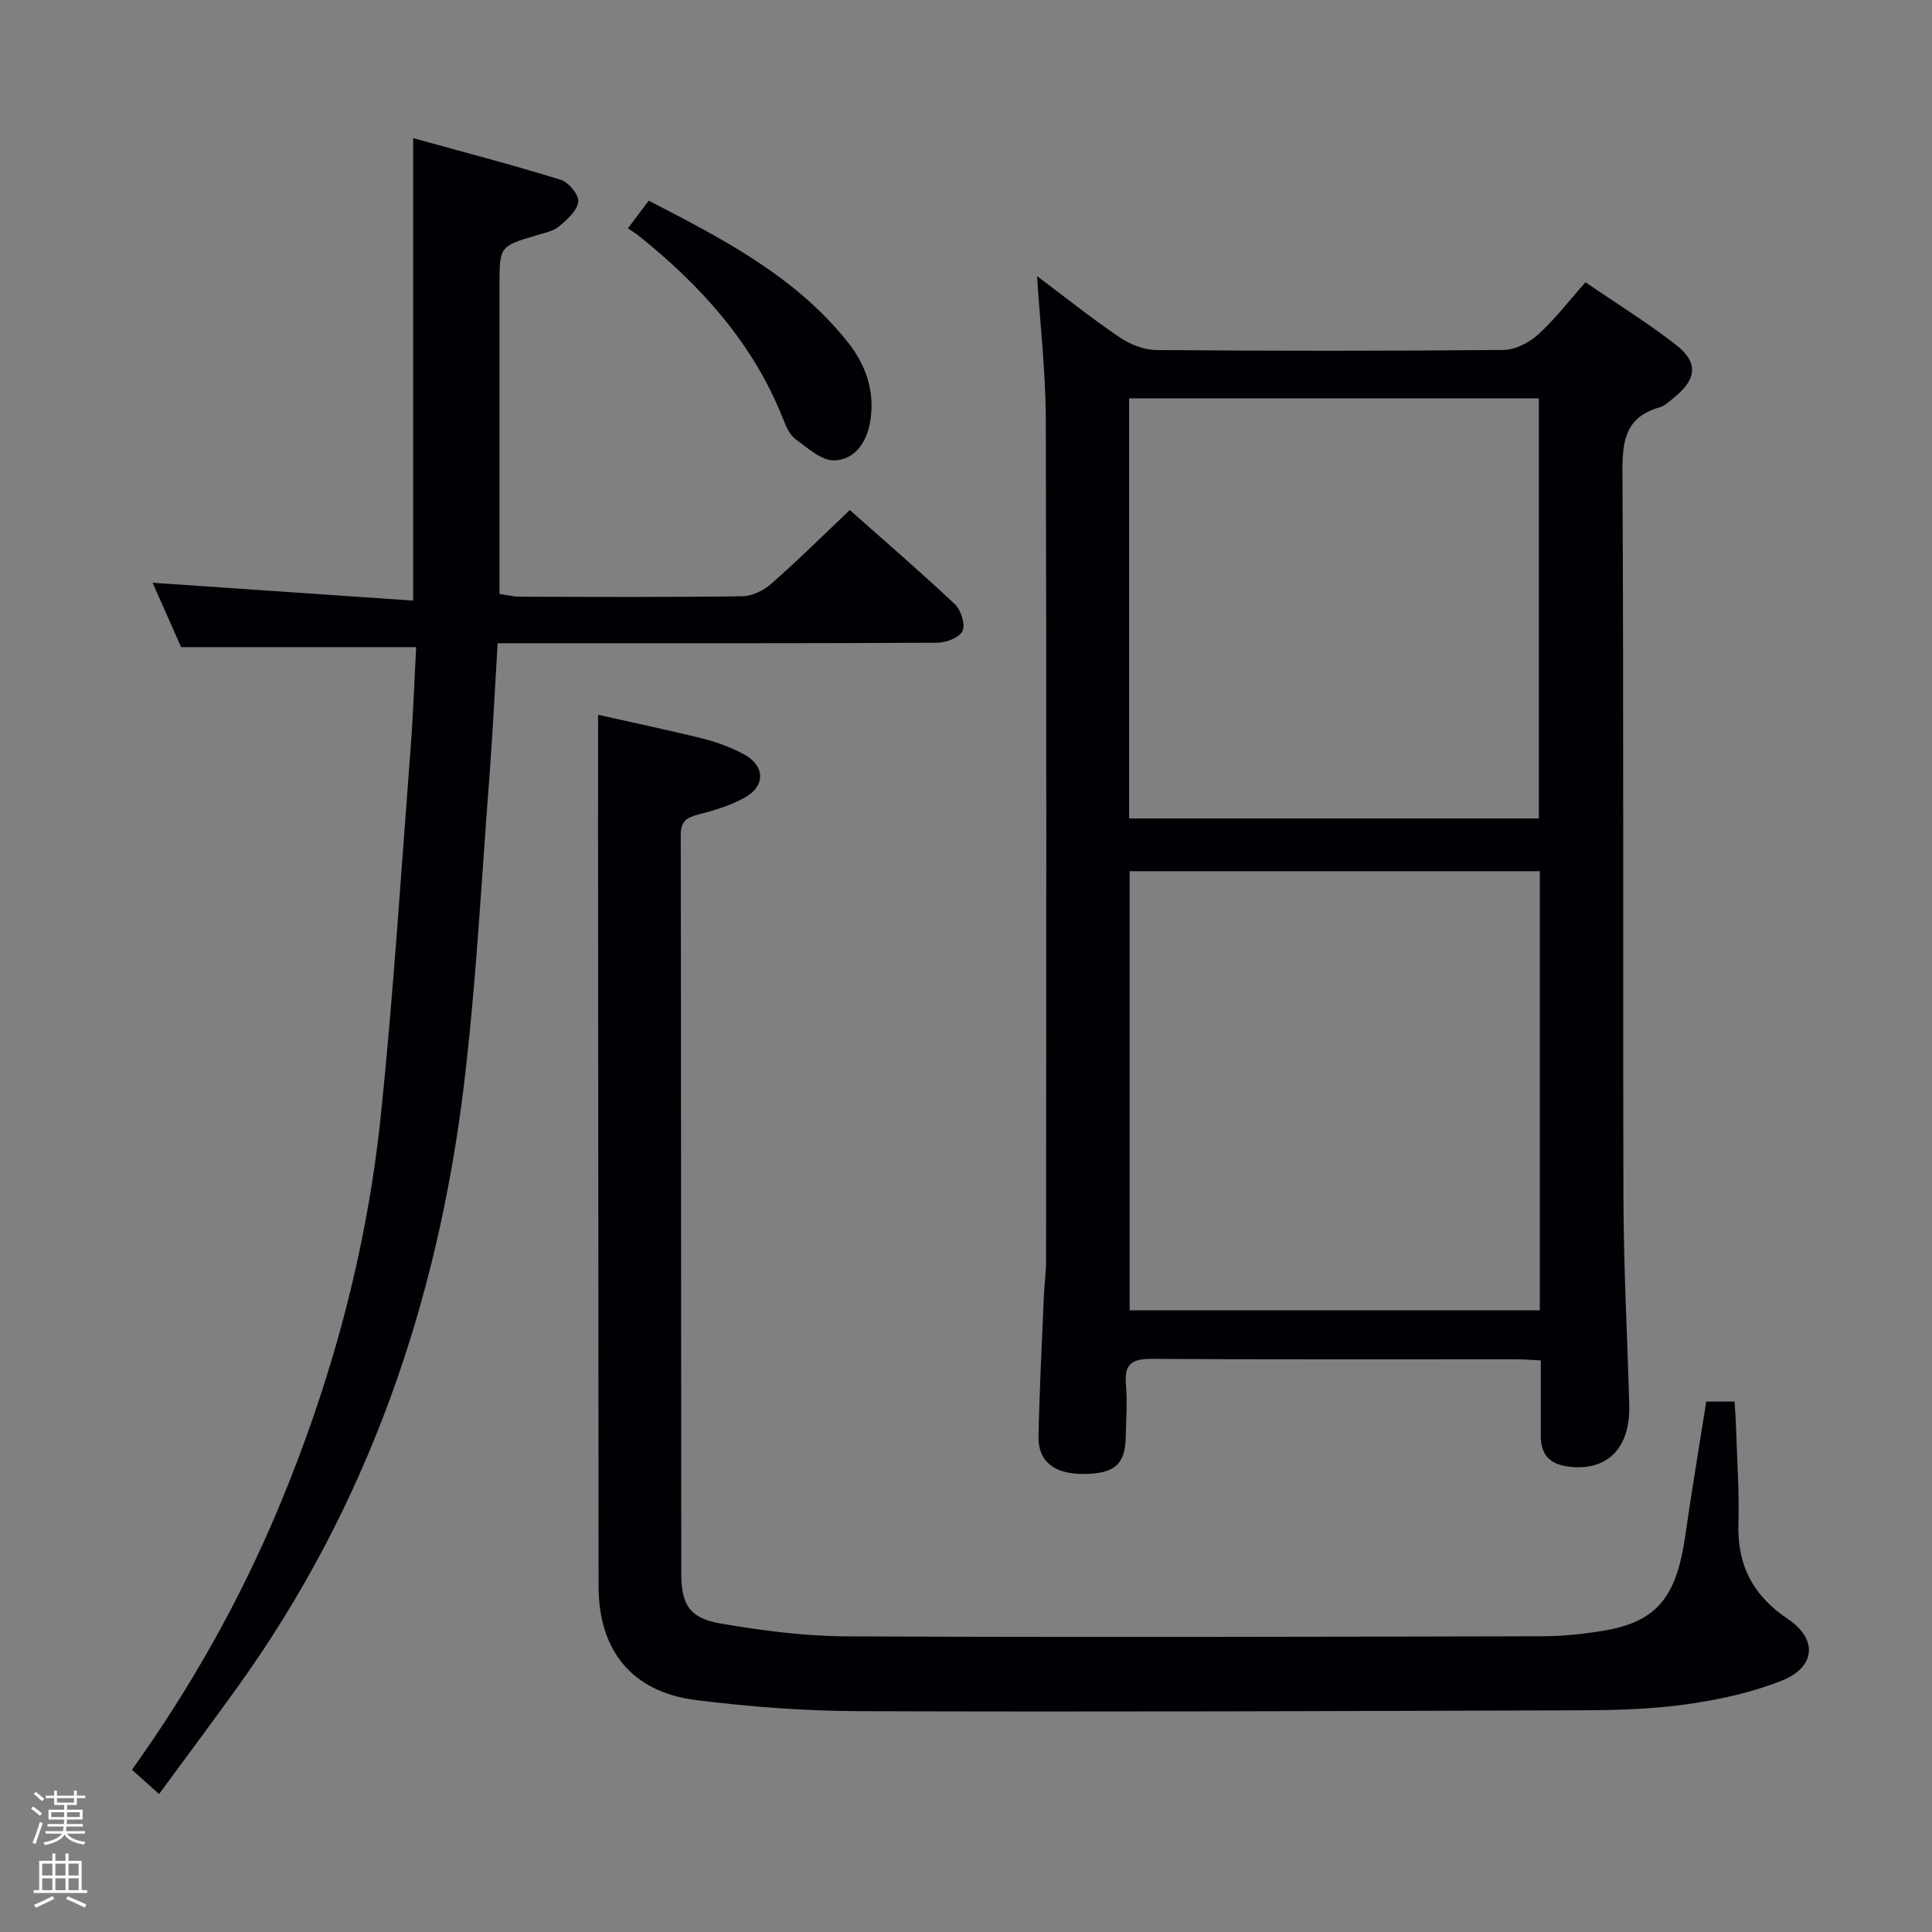 <svg enable-background="new 0 0 400 400" viewBox="0 0 400 400" xmlns="http://www.w3.org/2000/svg"><rect x="0" y="0" width="400" height="400" fill="#808080" stroke="none"/><path d="m6.44 374.46.42-.45c.65.47 1.27.95 1.85 1.44l-.45.49c-.65-.56-1.25-1.06-1.82-1.48m.93 7.33-.63-.26c.55-1.36 1.05-2.8 1.52-4.33.19.1.38.19.59.27-.46 1.29-.95 2.73-1.48 4.32m-.38-10.38.44-.42c.43.34 1.01.82 1.74 1.44l-.49.49c-.53-.51-1.09-1.01-1.69-1.51m2.5.35h1.72v-1.04h.59v1.04h3.52v-1.04h.59v1.04h1.75v.53h-1.75v1.42h-2.03v.97h3.22v2.03h-3.24c0 .35-.01.66-.03.93h3.32v.53h-3.37c-.03.27-.08.58-.15.94h3.96v.53h-3.71c.67.92 1.93 1.48 3.79 1.68-.13.24-.23.44-.29.59-2.13-.38-3.48-1.08-4.04-2.12-.43.97-1.77 1.72-4.03 2.23-.09-.19-.2-.37-.33-.55 2.1-.42 3.37-1.03 3.81-1.83h-3.36v-.53h3.58c.08-.29.13-.61.16-.94h-3.33v-.53h3.39c.02-.27.04-.58.04-.93h-3.23v-2.03h3.25v-.97h-2.07v-1.42h-1.73zm1.12 3.44v1h2.65c.01-.3.02-.44.01-.4v-.25-.35zm1.19-2h3.52v-.91h-3.52zm4.71 2h-2.63v.59c0 .15-.01.28-.01.4h2.64z" fill="#fcfbfa"/><path d="m13.56 383.74h.63v1.52h2.72v6.07h1.13v.6h-11.06v-.6h1.13v-6.07h2.73v-1.52h.63v1.52h2.1v-1.52zm-2.69 8.83.38.56c-1.24.63-2.53 1.25-3.85 1.85-.1-.21-.21-.42-.34-.63 1.36-.55 2.63-1.15 3.81-1.78m-2.13-4.27h2.1v-2.45h-2.1zm0 3.04h2.1v-2.46h-2.1zm2.72-3.04h2.1v-2.45h-2.1zm0 3.04h2.1v-2.46h-2.1zm6.07 3.6c-1.41-.71-2.7-1.3-3.86-1.78l.35-.56c1.45.62 2.75 1.19 3.88 1.72zm-1.25-9.09h-2.1v2.45h2.1zm-2.09 5.49h2.1v-2.46h-2.1z" fill="#fcfbfa"/><g fill="#010105"><path d="m214.71 57.16c5.56 4.17 11.12 8.62 16.99 12.61 2.18 1.48 5.06 2.67 7.64 2.7 23.98.2 47.97.21 71.95-.02 2.43-.02 5.3-1.51 7.17-3.2 3.43-3.09 6.27-6.84 9.8-10.81 6.37 4.36 12.84 8.36 18.81 13.02 4.56 3.56 4.19 7.01-.26 10.67-1.02.84-2.07 1.88-3.29 2.23-6.89 2-7.65 6.77-7.61 13.25.28 50.3.07 100.6.21 150.9.04 14.13.81 28.26 1.2 42.39.24 8.96-4.59 13.71-12.45 12.76-4.1-.5-5.89-2.52-5.87-6.49.02-4.99.01-9.97.01-15.51-1.85-.09-3.44-.23-5.04-.23-25.15-.01-50.3.07-75.45-.09-4.02-.03-5.8.93-5.41 5.25.32 3.63.04 7.32-.04 10.98-.12 5.64-2.35 7.56-8.69 7.6-6.07.04-9.48-2.57-9.37-7.77.2-9.64.7-19.27 1.1-28.91.1-2.49.47-4.97.47-7.45.03-58.13.11-116.26-.06-174.39-.04-9.77-1.18-19.53-1.81-29.49zm104.09 123.21c-28.61 0-56.8 0-84.92 0v90.91h84.92c0-30.4 0-60.49 0-90.91zm-85.03-10.92h84.83c0-29.24 0-58.11 0-86.98-28.46 0-56.52 0-84.83 0z"/><path d="m123.83 147.99c7.33 1.65 14.64 3.17 21.87 4.98 2.87.72 5.73 1.8 8.33 3.21 4.34 2.35 4.51 6.49.23 8.91-2.99 1.69-6.42 2.71-9.77 3.57-2.46.64-3.56 1.48-3.55 4.27.09 51 .05 101.99.11 152.99.01 6.31 1.79 9.12 8.04 10.19 8.64 1.49 17.46 2.64 26.21 2.68 47.99.22 95.99.09 143.99-.02 4.14-.01 8.32-.43 12.41-1.1 11.25-1.82 15.37-6.79 17.23-19.81 1.31-9.17 2.86-18.31 4.33-27.68h5.86c.1 1.72.24 3.32.29 4.92.21 6.82.71 13.64.51 20.44-.25 8.63 3.1 14.87 10.27 19.68 6.19 4.15 5.73 9.94-1.29 12.74-6.23 2.48-13.01 3.95-19.68 4.89-7.22 1.02-14.59 1.23-21.9 1.25-49.83.17-99.65.35-149.48.18-11.27-.04-22.59-.9-33.78-2.3-13.21-1.66-20.12-10.27-20.13-23.49-.04-52.16-.07-104.32-.11-156.49 0-7.91.01-15.84.01-24.01z"/><path d="m175.94 105.6c6.99 6.2 14.53 12.69 21.77 19.51 1.26 1.19 2.19 4.15 1.57 5.53-.61 1.36-3.39 2.42-5.22 2.43-28.33.15-56.66.1-84.99.1-1.81 0-3.62 0-6.04 0-.58 9.57-1.02 18.81-1.73 28.03-1.64 21.21-2.71 42.5-5.27 63.6-5.48 45.1-19.98 87-46.66 124.22-5.32 7.42-10.79 14.72-16.43 22.41-2.08-1.86-3.77-3.36-5.62-5.02 12.18-17.02 22.27-34.95 30.27-54.01 10.99-26.2 18.36-53.42 21.28-81.66 2.59-25.11 4.18-50.32 6.12-75.5.55-7.1.79-14.21 1.17-21.26-16.32 0-32.04 0-48.66 0-1.7-3.84-3.82-8.61-5.91-13.33 18.22 1.25 35.99 2.47 53.95 3.7 0-32.37 0-63.45 0-95.75 10.12 2.8 20.39 5.48 30.52 8.61 1.64.5 3.83 3.14 3.67 4.54-.22 1.86-2.3 3.71-3.97 5.11-1.2 1.01-3.01 1.36-4.59 1.83-7.76 2.31-7.76 2.29-7.76 10.54v63.73c1.3.19 2.8.58 4.29.58 15.33.05 30.67.12 46-.09 2.02-.03 4.39-1.19 5.95-2.56 5.48-4.8 10.67-9.95 16.29-15.29z"/><path d="m130 47.27c1.69-2.24 2.87-3.8 4.32-5.72 15.24 7.88 30.29 15.6 41.17 29.24 3.77 4.72 5.66 10.16 4.71 16.29-.67 4.32-3.1 8.07-7.39 8.24-2.66.11-5.6-2.56-8.11-4.4-1.23-.91-1.98-2.68-2.58-4.21-6.18-15.66-17.04-27.61-29.95-37.95-.52-.41-1.1-.76-2.17-1.49z"/></g></svg>